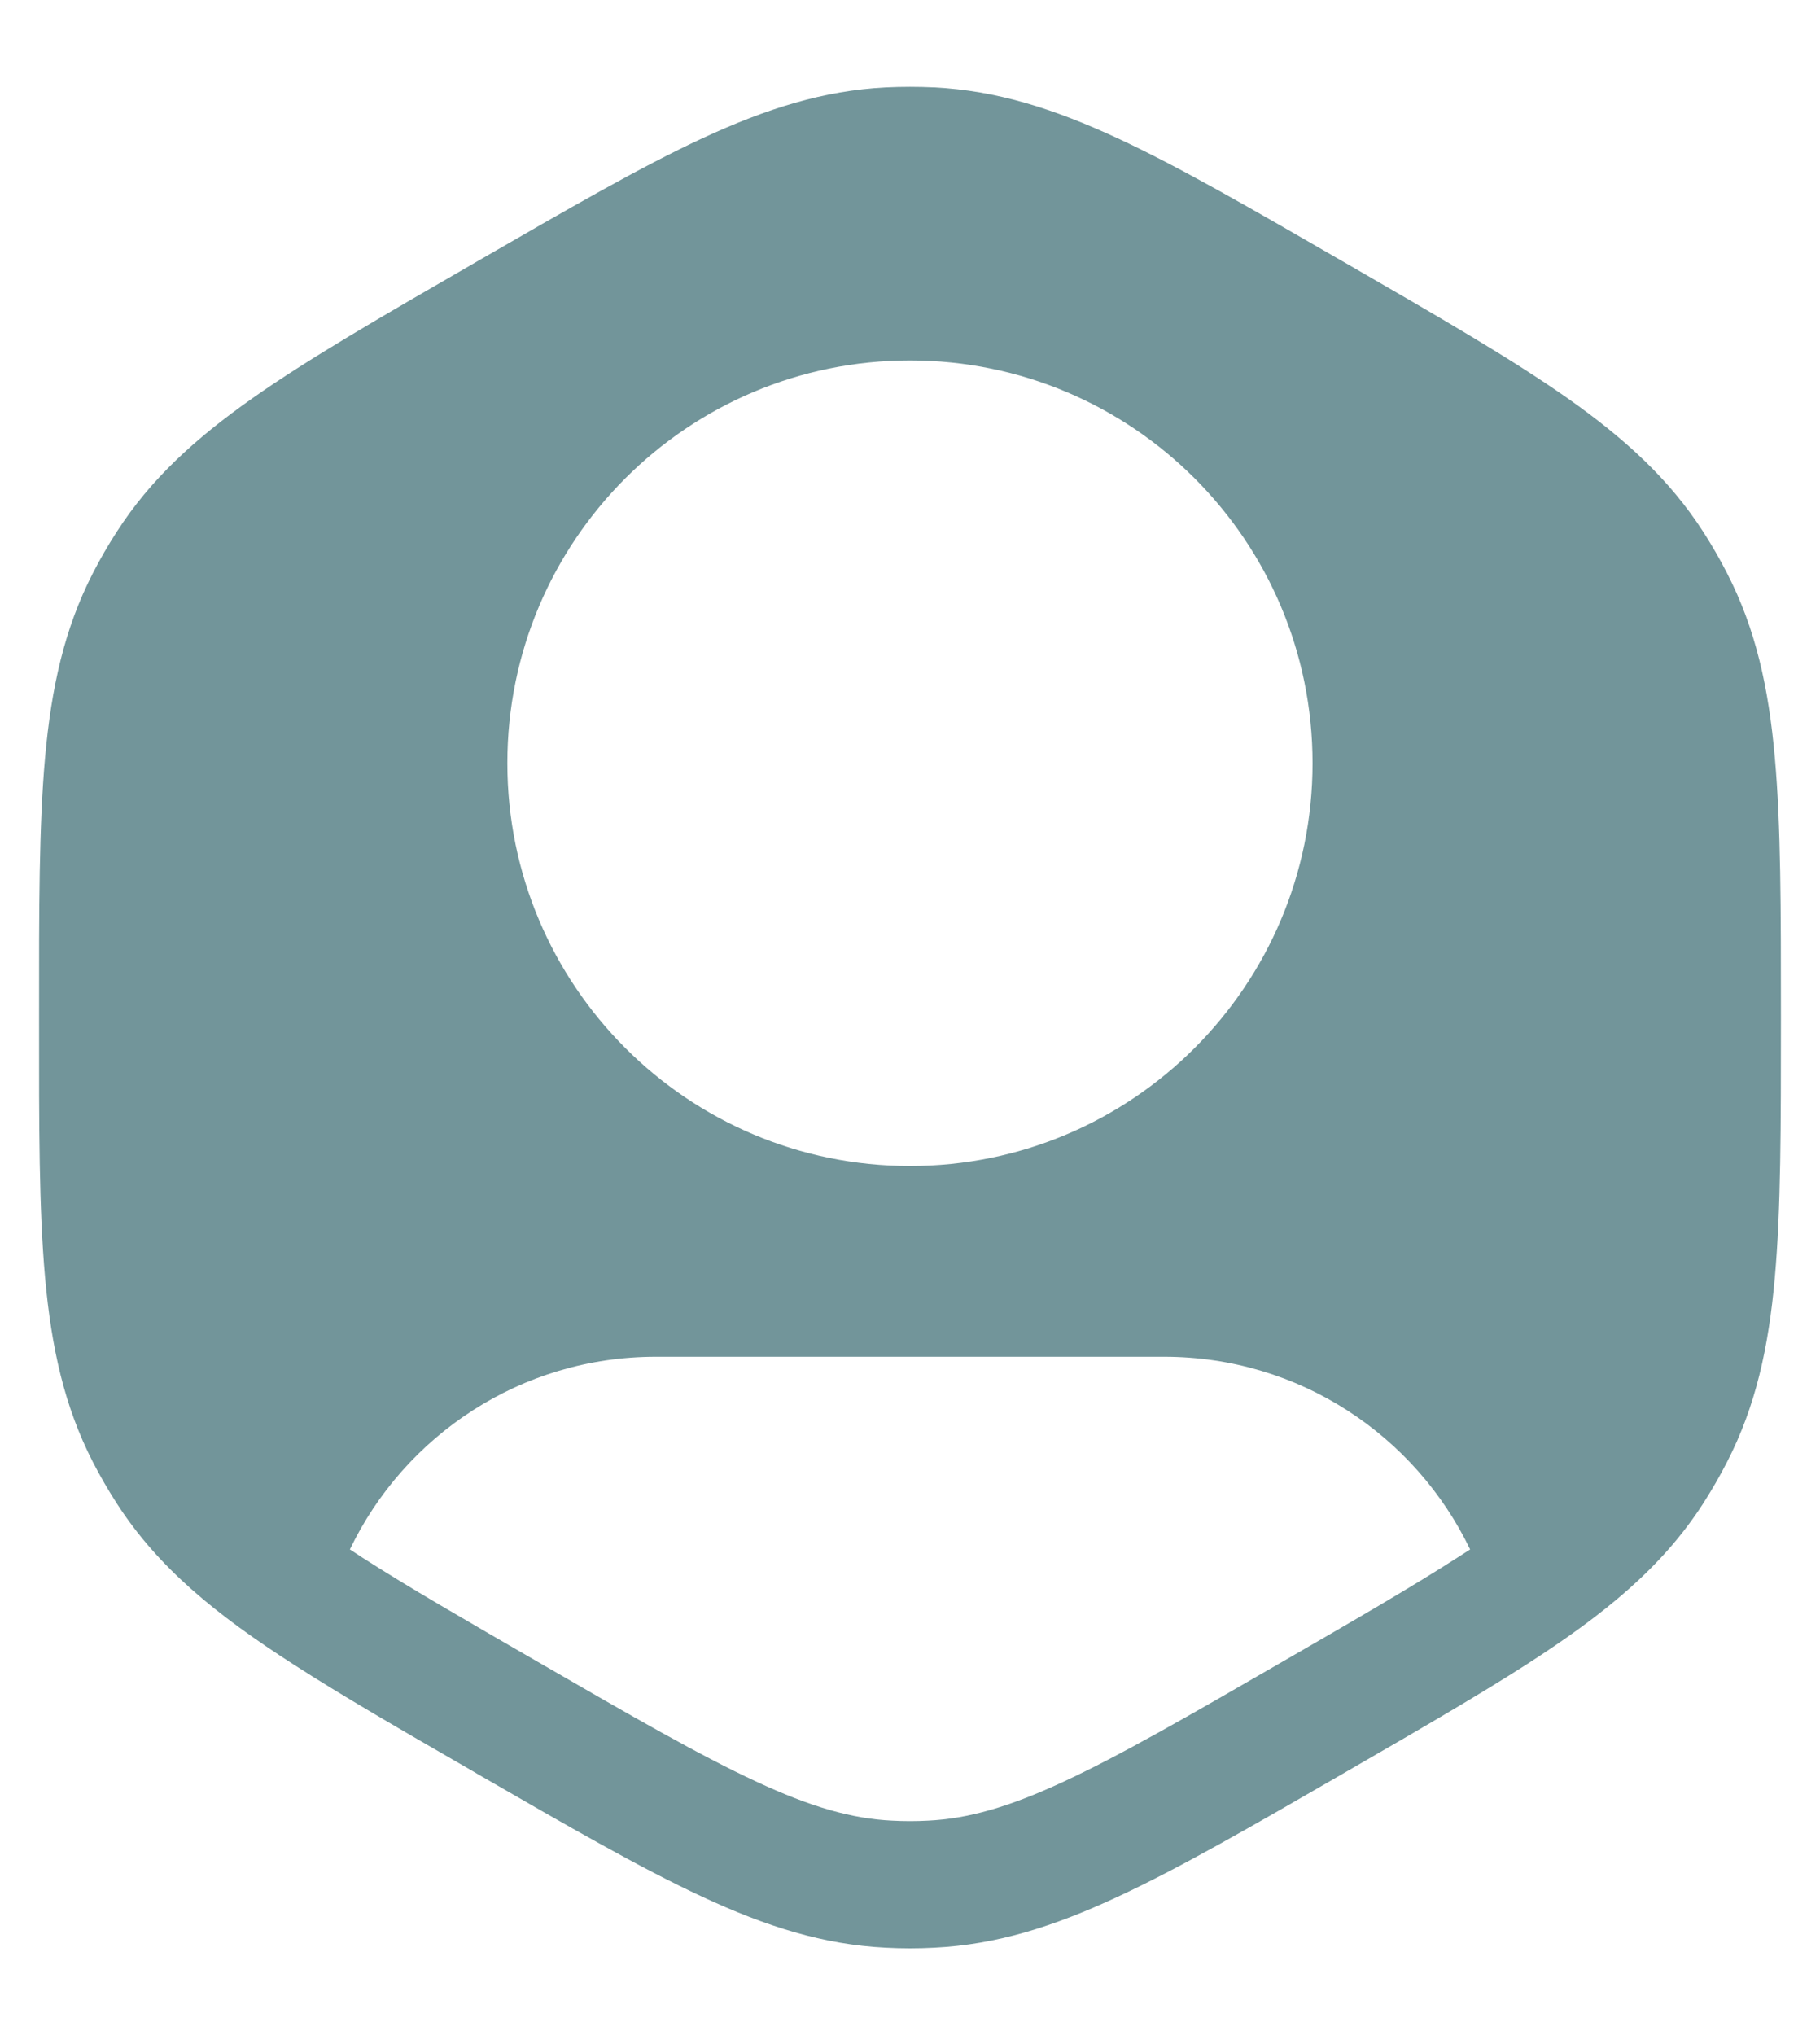 <svg width="17" height="19" viewBox="0 0 17 19" fill="none" xmlns="http://www.w3.org/2000/svg">
<path fill-rule="evenodd" clip-rule="evenodd" d="M8.274 0.816C8.425 0.809 8.575 0.809 8.726 0.816C9.306 0.845 9.841 1.014 10.437 1.29C11.017 1.559 11.691 1.949 12.543 2.441L12.592 2.469C13.444 2.961 14.118 3.35 14.642 3.718C15.179 4.096 15.592 4.474 15.908 4.963C15.989 5.089 16.065 5.22 16.133 5.354C16.399 5.871 16.52 6.418 16.578 7.072C16.635 7.709 16.635 8.488 16.635 9.472V9.528C16.635 10.513 16.635 11.291 16.578 11.928C16.52 12.582 16.399 13.13 16.133 13.647C16.065 13.781 15.989 13.911 15.908 14.038C15.524 14.633 14.992 15.067 14.269 15.533C13.81 15.828 13.251 16.151 12.579 16.539L12.543 16.56C11.691 17.052 11.017 17.441 10.437 17.71C9.841 17.987 9.306 18.156 8.726 18.184C8.575 18.192 8.425 18.192 8.274 18.184C7.694 18.156 7.159 17.987 6.563 17.71C5.983 17.441 5.309 17.052 4.456 16.56L4.421 16.539C3.755 16.155 3.2 15.835 2.744 15.541C2.014 15.072 1.479 14.637 1.092 14.038C1.01 13.911 0.935 13.781 0.866 13.647C0.601 13.13 0.48 12.582 0.421 11.928C0.364 11.291 0.364 10.513 0.365 9.528V9.472C0.364 8.488 0.364 7.709 0.421 7.072C0.48 6.418 0.601 5.871 0.866 5.354C0.935 5.22 1.01 5.089 1.092 4.963C1.407 4.474 1.821 4.096 2.358 3.718C2.881 3.35 3.555 2.961 4.408 2.469L4.456 2.441C5.309 1.949 5.983 1.559 6.563 1.29C7.159 1.014 7.694 0.845 8.274 0.816ZM13.732 14.466C13.221 13.402 12.134 12.667 10.875 12.667H6.125C4.866 12.667 3.779 13.402 3.268 14.466C3.307 14.491 3.346 14.516 3.386 14.543C3.816 14.819 4.347 15.125 5.026 15.517C5.908 16.027 6.537 16.389 7.063 16.633C7.579 16.873 7.959 16.98 8.333 16.998C8.444 17.004 8.556 17.004 8.667 16.998C9.041 16.98 9.421 16.873 9.937 16.633C10.463 16.389 11.092 16.027 11.974 15.517C12.66 15.121 13.194 14.812 13.626 14.534C13.662 14.511 13.697 14.488 13.732 14.466ZM8.5 3.365C6.423 3.365 4.739 5.048 4.739 7.125C4.739 9.202 6.423 10.886 8.5 10.886C10.577 10.886 12.26 9.202 12.26 7.125C12.26 5.048 10.577 3.365 8.5 3.365Z" fill="#72959A"/>
</svg>
